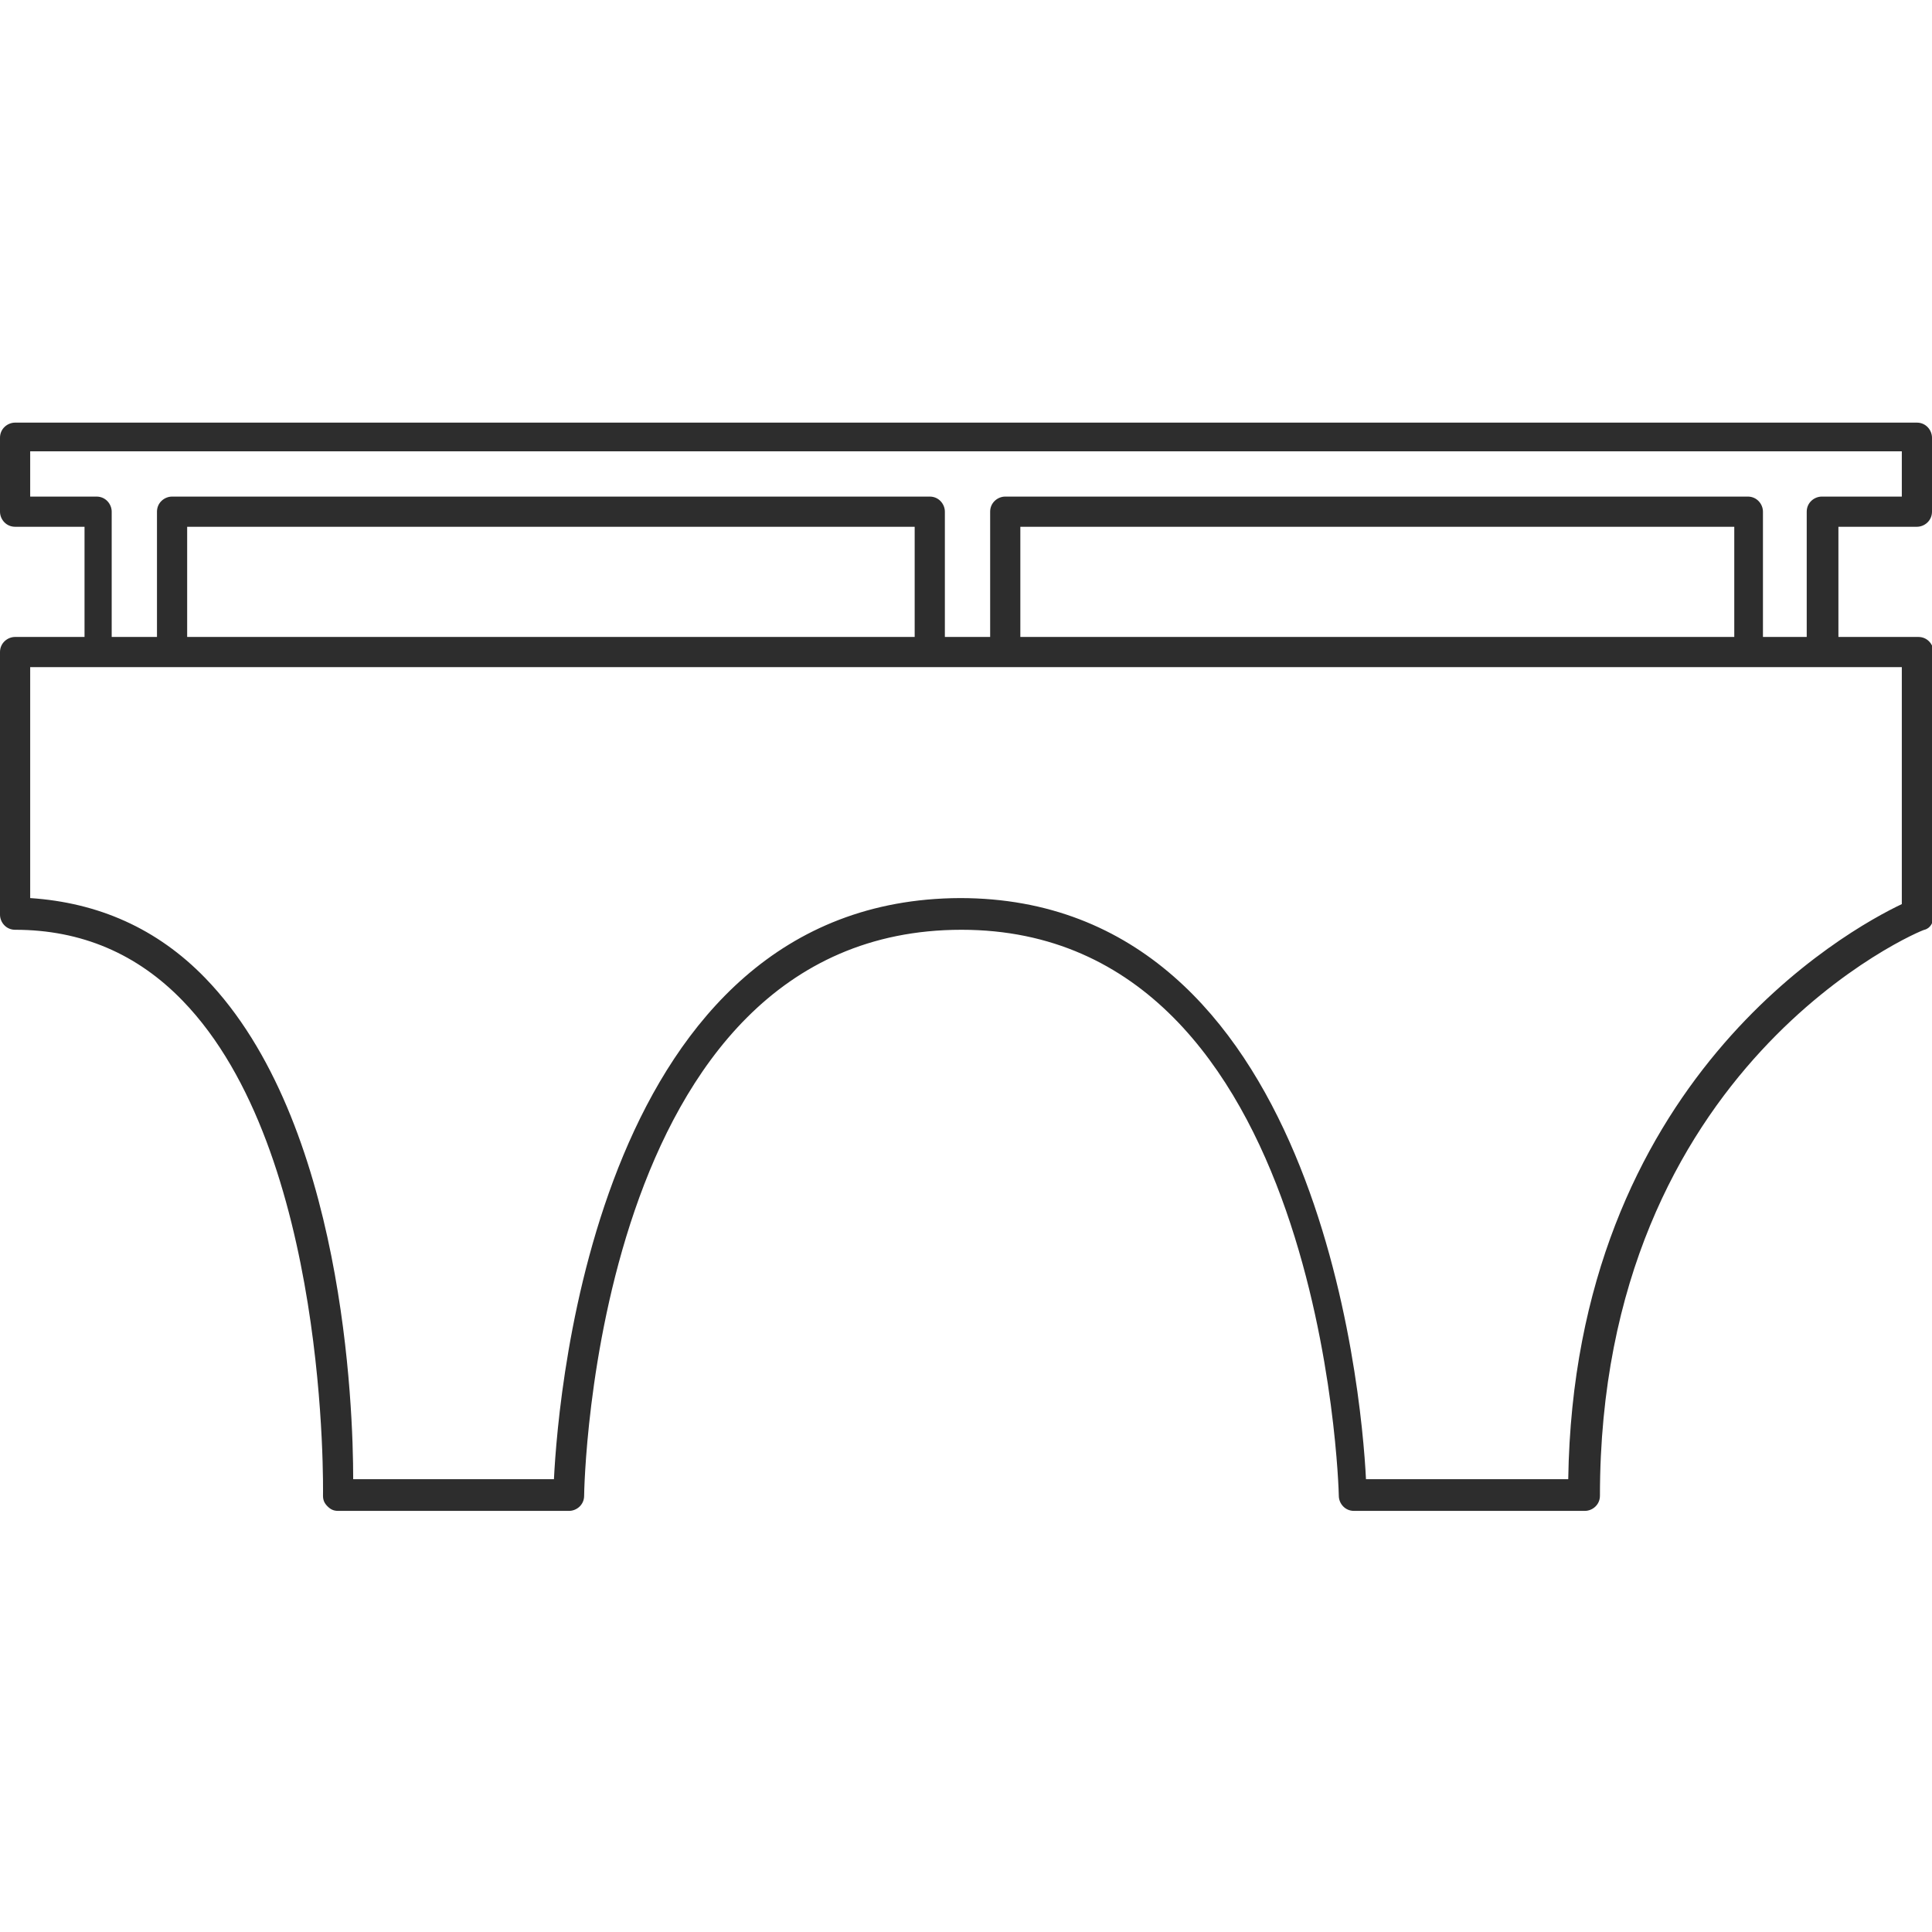 <?xml version="1.0" encoding="utf-8"?>
<!-- Generator: Adobe Illustrator 18.1.0, SVG Export Plug-In . SVG Version: 6.00 Build 0)  -->
<svg version="1.1" baseProfile="tiny" id="Layer_1" xmlns="http://www.w3.org/2000/svg" xmlns:xlink="http://www.w3.org/1999/xlink"
	 x="0px" y="0px" viewBox="0 0 128 128" xml:space="preserve">
<path fill="none" stroke="#2D2D2D" stroke-width="2" stroke-linecap="round" stroke-miterlimit="10" d="M71.9,136.6"/>
<path fill="#2D2D2D" d="M127,34.9c0.5,0,1-0.4,1-1V29c0-0.5-0.4-1-1-1H1c-0.5,0-1,0.4-1,1v4.9c0,0.5,0.4,1,1,1h4.6v7.3H1
	c-0.5,0-1,0.4-1,1v17.4c0,0.5,0.4,1,1,1c4.4,0,8.1,1.6,11.1,4.7c9.7,10,9.3,32.5,9.3,32.8c0,0.3,0.1,0.5,0.3,0.7
	c0.2,0.2,0.4,0.3,0.7,0.3h15.3c0.5,0,1-0.4,1-1c0-0.4,0.6-37.5,25-37.5c24,0,25,37.1,25,37.5c0,0.5,0.4,1,1,1h15.3c0.5,0,1-0.4,1-1
	c0-28.6,21.3-37.5,21.5-37.5c0.4-0.1,0.6-0.5,0.6-0.9V43.2c0-0.5-0.4-1-1-1h-5.3v-7.3H127z M126,59.9c-3.6,1.7-21.7,11.7-22.1,38.1
	H90.5c-0.3-6.1-3.3-38.5-26.9-38.5C39.7,59.6,37,92,36.7,98H23.4c0-4.7-0.6-23.7-9.8-33.2c-3.2-3.3-7.1-5-11.6-5.3V44.2H126V59.9z
	 M60.7,42.2H12.4v-7.3h48.2V42.2z M114.8,42.2H67.6v-7.3h47.3V42.2z M116.8,42.2v-8.3c0-0.5-0.4-1-1-1H66.6c-0.5,0-1,0.4-1,1v8.3h-3
	v-8.3c0-0.5-0.4-1-1-1H11.4c-0.5,0-1,0.4-1,1v8.3h-3v-8.3c0-0.5-0.4-1-1-1H2v-3H126v3h-5.3c-0.5,0-1,0.4-1,1v8.3H116.8z"/>
</svg>
